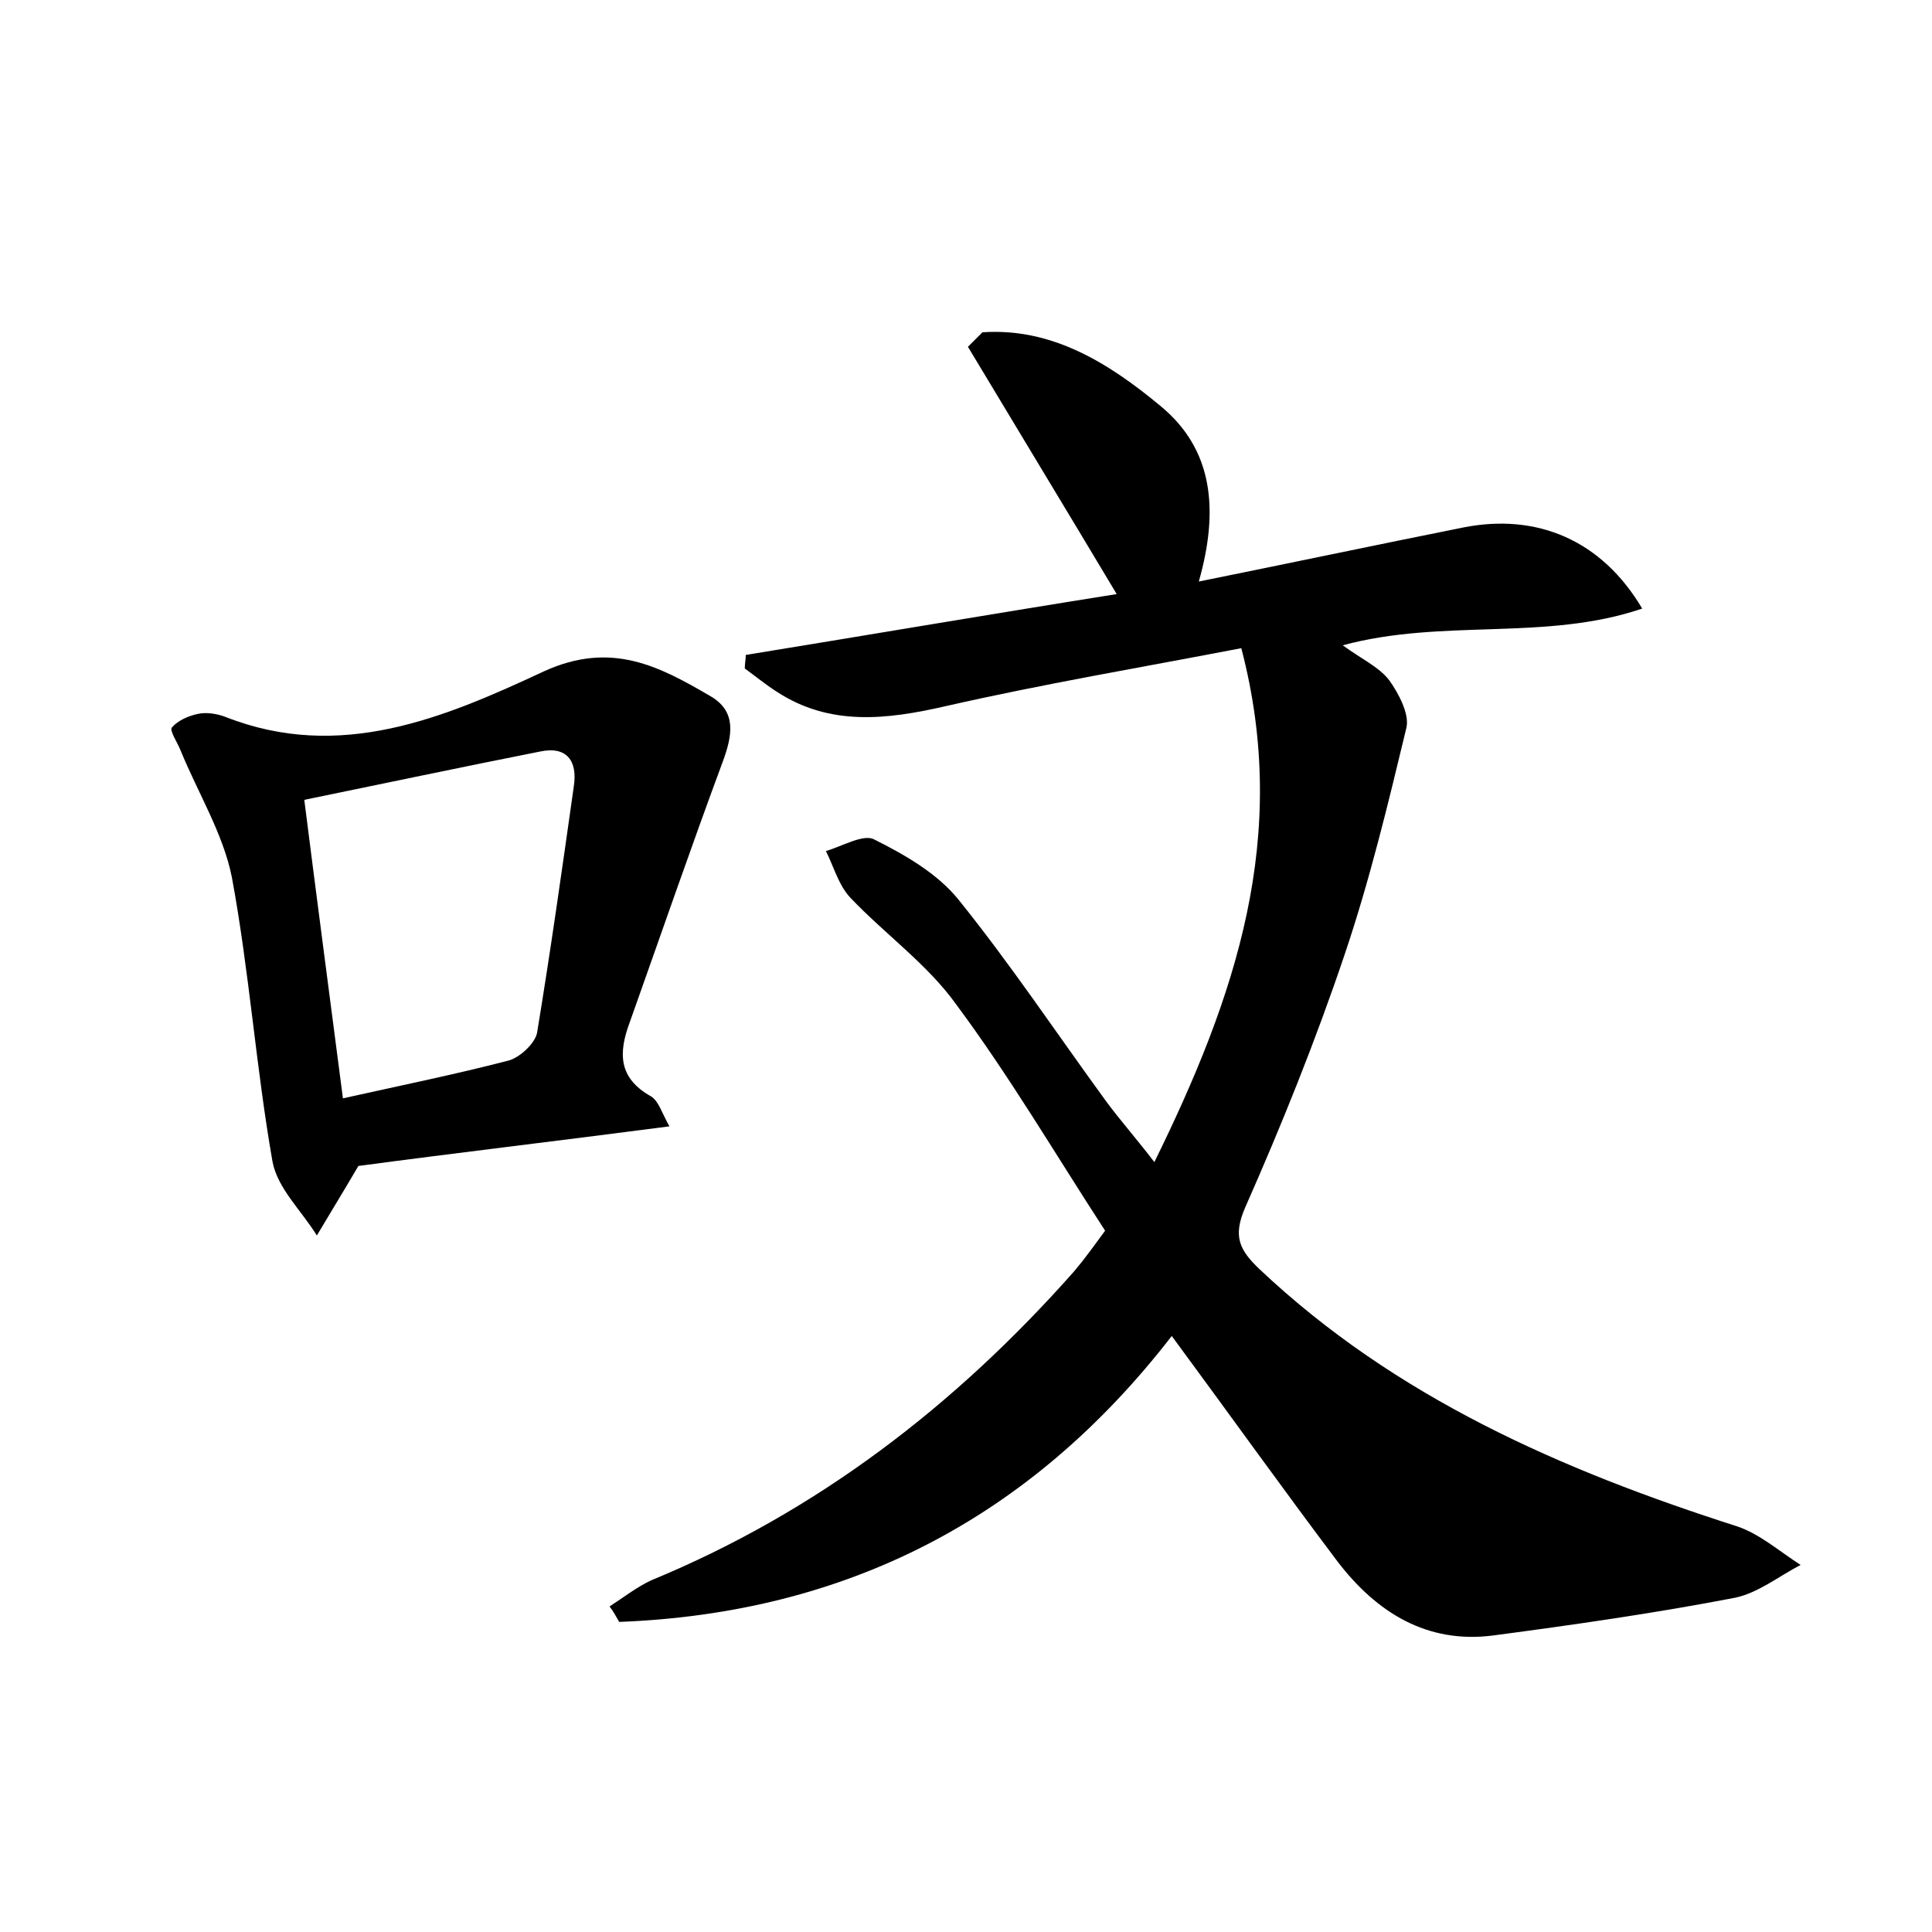 <?xml version="1.0" encoding="utf-8"?>
<!-- Generator: Adobe Illustrator 22.0.0, SVG Export Plug-In . SVG Version: 6.00 Build 0)  -->
<svg version="1.1" id="图层_1" xmlns="http://www.w3.org/2000/svg" xmlns:xlink="http://www.w3.org/1999/xlink" x="0px" y="0px"
	 viewBox="0 0 200 200" style="enable-background:new 0 0 200 200;" xml:space="preserve">
<style type="text/css">
	.st0{fill:#FFFFFF;}
</style>
<g>
	
	<path d="M121.3,138.3c-14.7,19-33.8,28.7-57.2,29.6c-0.3-0.5-0.6-1.1-1-1.6c1.4-0.9,2.8-2,4.3-2.7c17.2-7.1,31.5-18.1,43.8-32
		c1.1-1.3,2.1-2.7,3.2-4.2c-5.2-8-9.9-16-15.4-23.4C96,99.8,91.6,96.7,88,92.9c-1.2-1.3-1.7-3.2-2.5-4.8c1.7-0.5,3.9-1.8,5-1.2
		c3.2,1.6,6.5,3.5,8.7,6.2c5.4,6.7,10.2,13.9,15.3,20.9c1.4,1.9,3,3.7,5,6.3c8.4-17.1,14.1-33.7,9-53.2c-10.4,2-20.5,3.7-30.6,6
		c-6.1,1.4-12,2.1-17.5-1.5c-1.1-0.7-2.2-1.6-3.3-2.4c0-0.5,0.1-0.9,0.1-1.4c12.9-2.1,25.8-4.3,38.4-6.3
		c-5.2-8.7-10.3-17.1-15.4-25.6c0.5-0.5,1-1,1.5-1.5c7.2-0.5,13.1,3.2,18.4,7.6c5.5,4.5,6.1,10.8,4,18.2c9.4-1.9,18.4-3.8,27.4-5.6
		c7.6-1.5,14.3,1.3,18.5,8.4c-10,3.4-20.6,1-31,3.8c1.9,1.4,3.7,2.2,4.8,3.6c1,1.4,2.1,3.5,1.8,4.9c-1.9,7.9-3.8,15.8-6.4,23.5
		c-3,8.9-6.5,17.6-10.3,26.2c-1.3,3-0.6,4.4,1.5,6.4c14.1,13.3,31.3,20.8,49.4,26.6c2.4,0.8,4.4,2.6,6.6,4c-2.3,1.2-4.4,2.9-6.8,3.4
		c-8.3,1.6-16.7,2.8-25,3.9c-6.9,0.9-12.1-2.4-16.1-7.6C132.7,154,127.2,146.3,121.3,138.3z"/>
	<path d="M37.1,120.7c-1.7,2.9-3,5-4.3,7.2c-1.6-2.6-4.1-4.9-4.6-7.7c-1.7-9.7-2.4-19.7-4.2-29.4c-0.9-4.5-3.5-8.7-5.3-13.1
		c-0.3-0.8-1.2-2.1-0.9-2.4c0.6-0.7,1.7-1.2,2.7-1.4c0.9-0.2,2,0,2.8,0.3c11.9,4.7,22.7,0.1,33-4.7c7-3.2,12-0.5,17.3,2.6
		c2.7,1.6,2.2,4.1,1.2,6.8c-3.3,8.9-6.4,17.9-9.6,26.9c-1.2,3.2-1.2,5.8,2.2,7.7c0.8,0.5,1.1,1.7,1.9,3.1
		C57.8,118.1,46.8,119.4,37.1,120.7z M35.5,113.7c6.3-1.4,11.7-2.5,17.1-3.9c1.2-0.3,2.8-1.8,3-2.9c1.4-8.5,2.6-17,3.8-25.5
		c0.4-2.6-0.7-4.2-3.5-3.6c-8.1,1.6-16.1,3.3-24.4,5C32.8,93.1,34.1,102.9,35.5,113.7z"/>
	
</g>
</svg>
